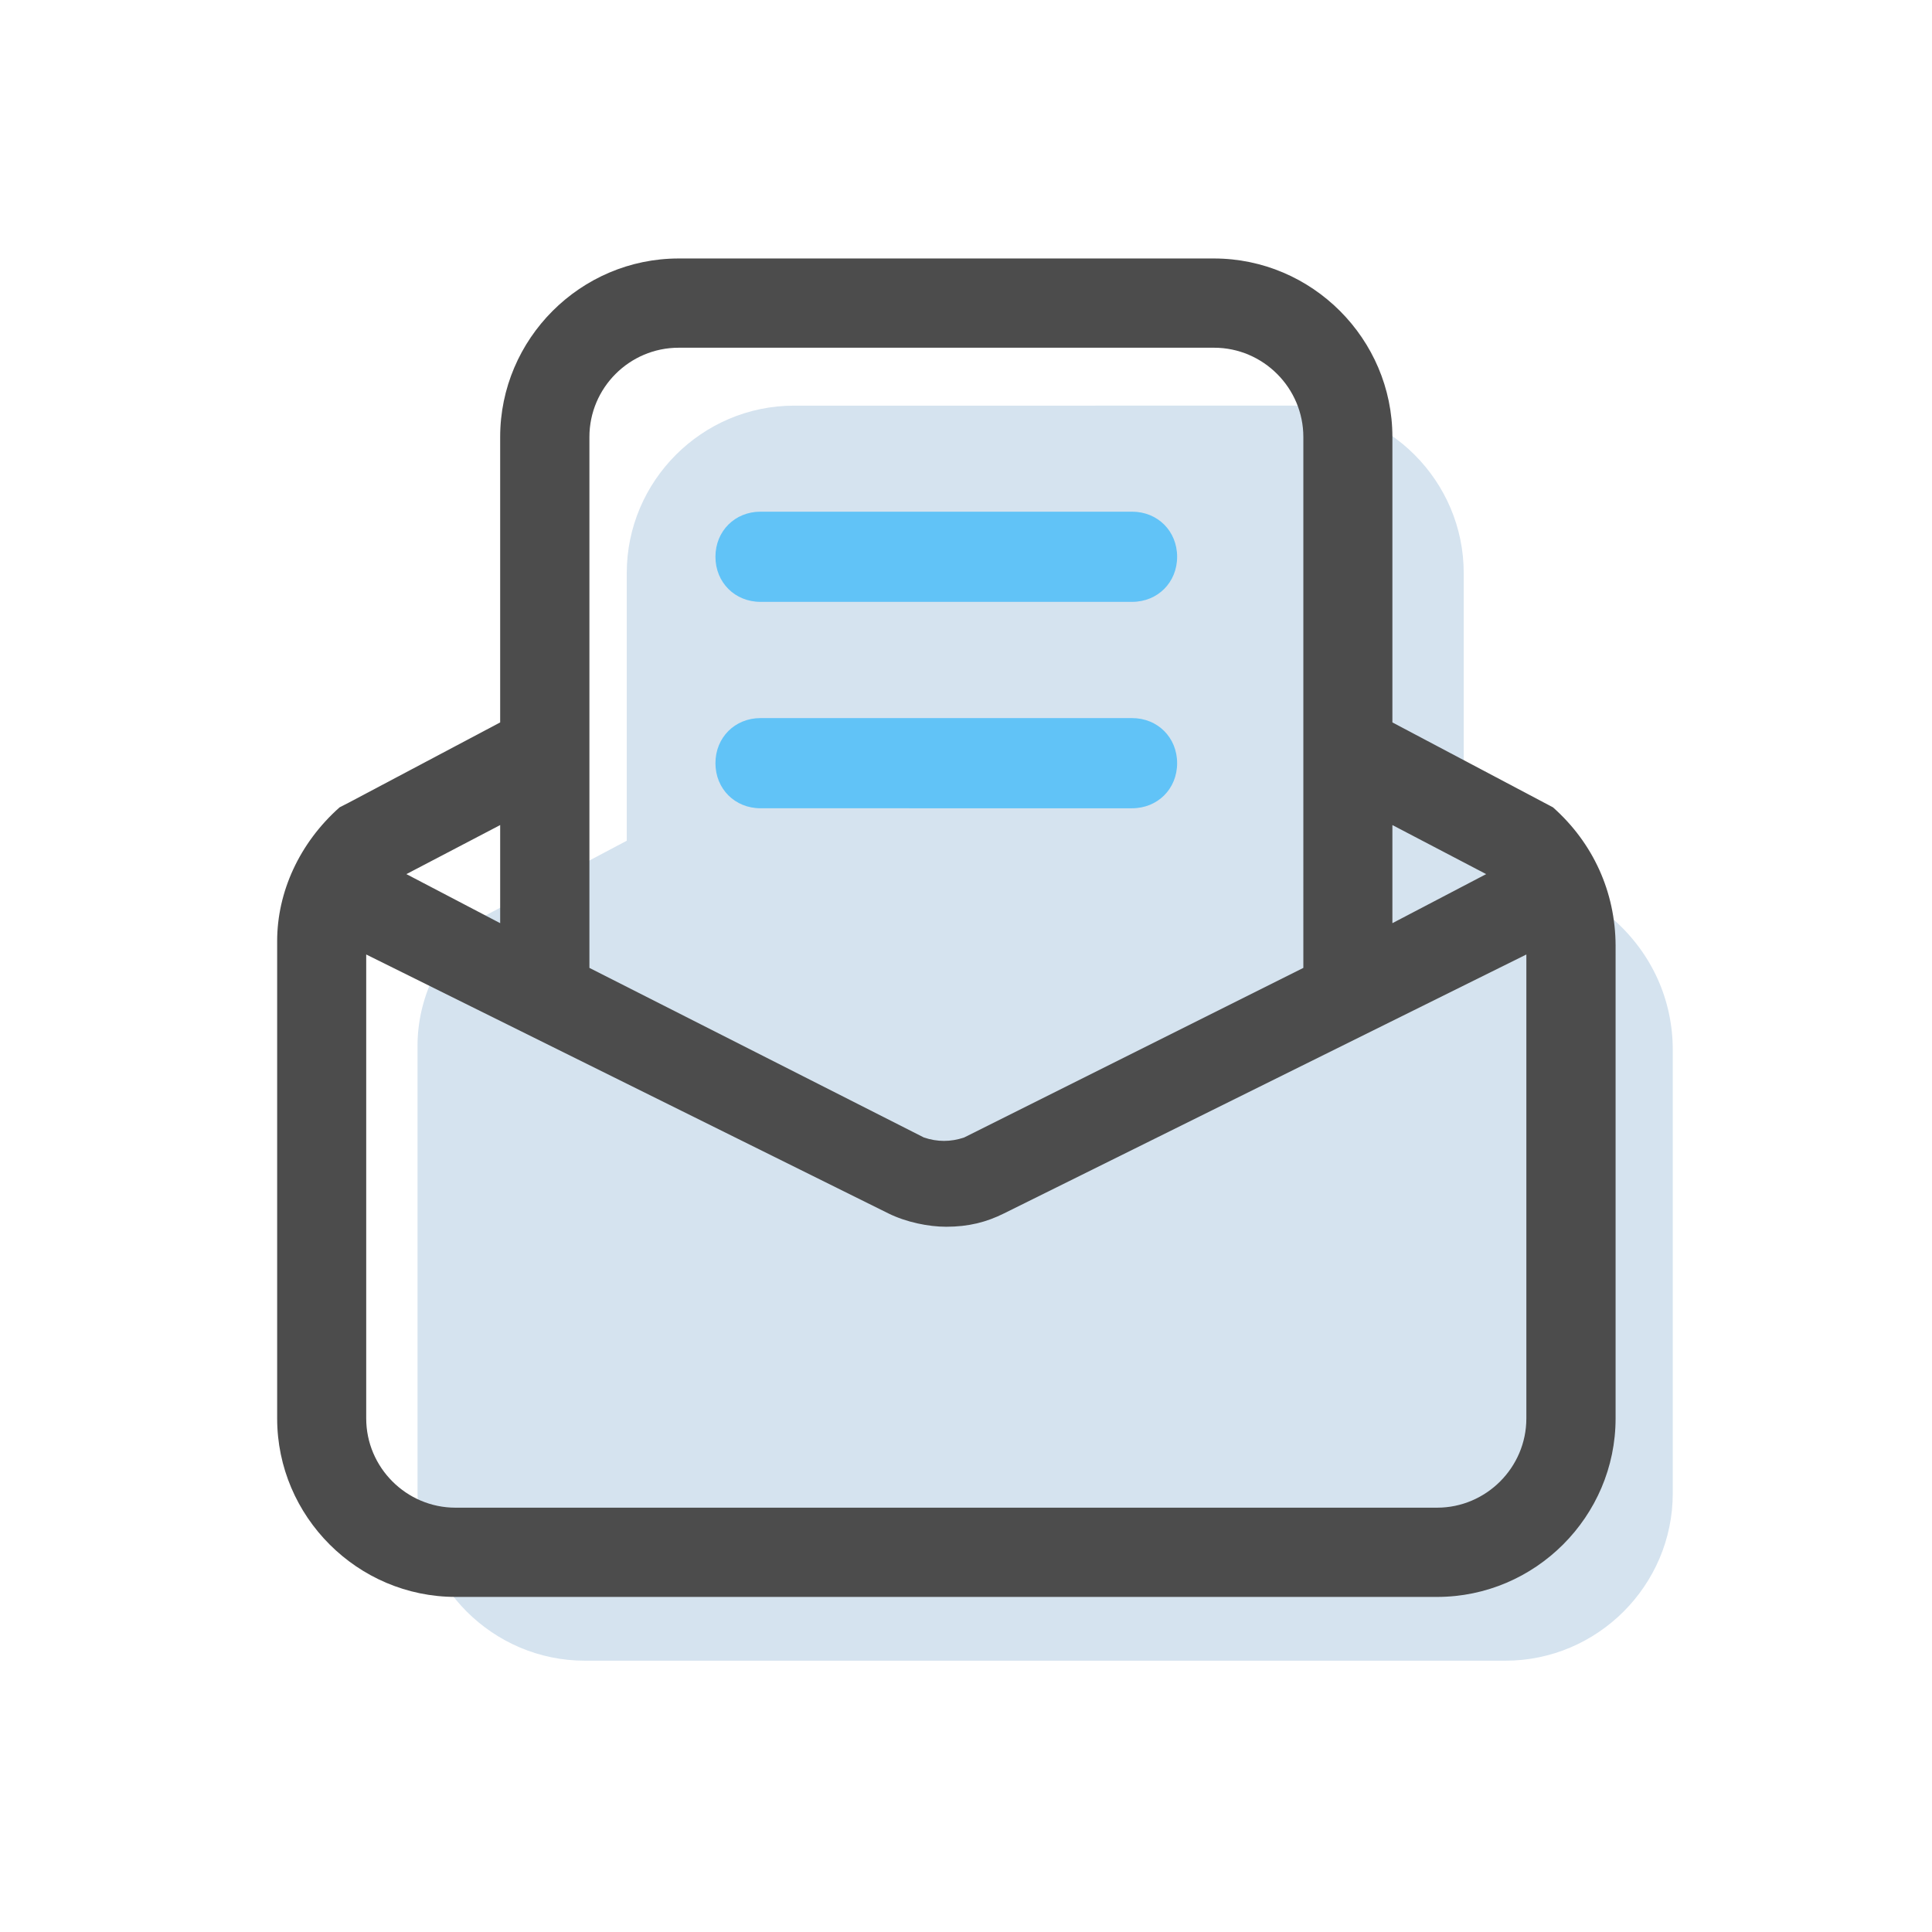 <?xml version="1.0" encoding="utf-8"?>
<!-- Generator: Adobe Illustrator 22.0.0, SVG Export Plug-In . SVG Version: 6.00 Build 0)  -->
<svg version="1.1" id="图层_1" xmlns="http://www.w3.org/2000/svg" xmlns:xlink="http://www.w3.org/1999/xlink" x="0px" y="0px"
	 viewBox="0 0 1024 1024" style="enable-background:new 0 0 1024 1024;" xml:space="preserve">
<style type="text/css">
	.st0{fill:#D5E3EF;}
	.st1{fill:#4C4C4C;}
	.st2{fill:#61C3F7;}
</style>
<g>
	<path class="st0" d="M855.6,487.7l-79.8-42.1V303.7c0-48.8-39.9-88.7-88.7-88.7H420.9c-48.8,0-88.7,39.9-88.7,88.7v141.9
		l-75.4,39.9l-4.4,2.2c-20,17.7-31.1,42.1-31.1,66.5v237.3c0,48.8,39.9,88.7,88.7,88.7h487.9c48.8,0,88.7-39.9,88.7-88.7V556.5
		C886.6,529.9,875.5,505.5,855.6,487.7z"/>
	<path class="st1" d="M823.1,427.9L738,382.9V231.6c0-52-42.6-94.6-94.6-94.6H359.7c-52,0-94.6,42.6-94.6,94.6v151.3l-80.4,42.6
		l-4.7,2.4c-21.3,18.9-33.1,44.9-33.1,70.9v253c0,52,42.6,94.6,94.6,94.6h520.2c52,0,94.6-42.6,94.6-94.6V501.2
		C856.2,472.8,844.4,446.8,823.1,427.9L823.1,427.9z M787.7,463.3l-49.7,26v-52L787.7,463.3z M359.7,184.3h283.8
		c26,0,47.3,21.3,47.3,47.3V513L511,602.9c-7.1,2.4-14.2,2.4-21.3,0L312.4,513V231.6C312.4,205.6,333.6,184.3,359.7,184.3
		L359.7,184.3z M265.1,489.3l-49.7-26l49.7-26V489.3z M761.7,799.1H241.4c-26,0-47.3-21.3-47.3-47.3V505.9l276.7,137.2
		c9.5,4.7,21.3,7.1,30.7,7.1c11.8,0,21.3-2.4,30.7-7.1L809,505.9v245.9C809,777.8,787.7,799.1,761.7,799.1L761.7,799.1z
		 M761.7,799.1"/>
</g>
<path class="st2" d="M403.1,428.4c-13.6,0-23.9-10.3-23.9-23.9c0-13.6,10.3-23.9,23.9-23.9H600c13.6,0,23.9,10.3,23.9,23.9
	c0,13.6-10.3,23.9-23.9,23.9H403.1z M403.1,319c-13.6,0-23.9-10.3-23.9-23.9c0-13.6,10.3-23.9,23.9-23.9H600
	c13.6,0,23.9,10.3,23.9,23.9c0,13.6-10.3,23.9-23.9,23.9H403.1z"/>
</svg>
